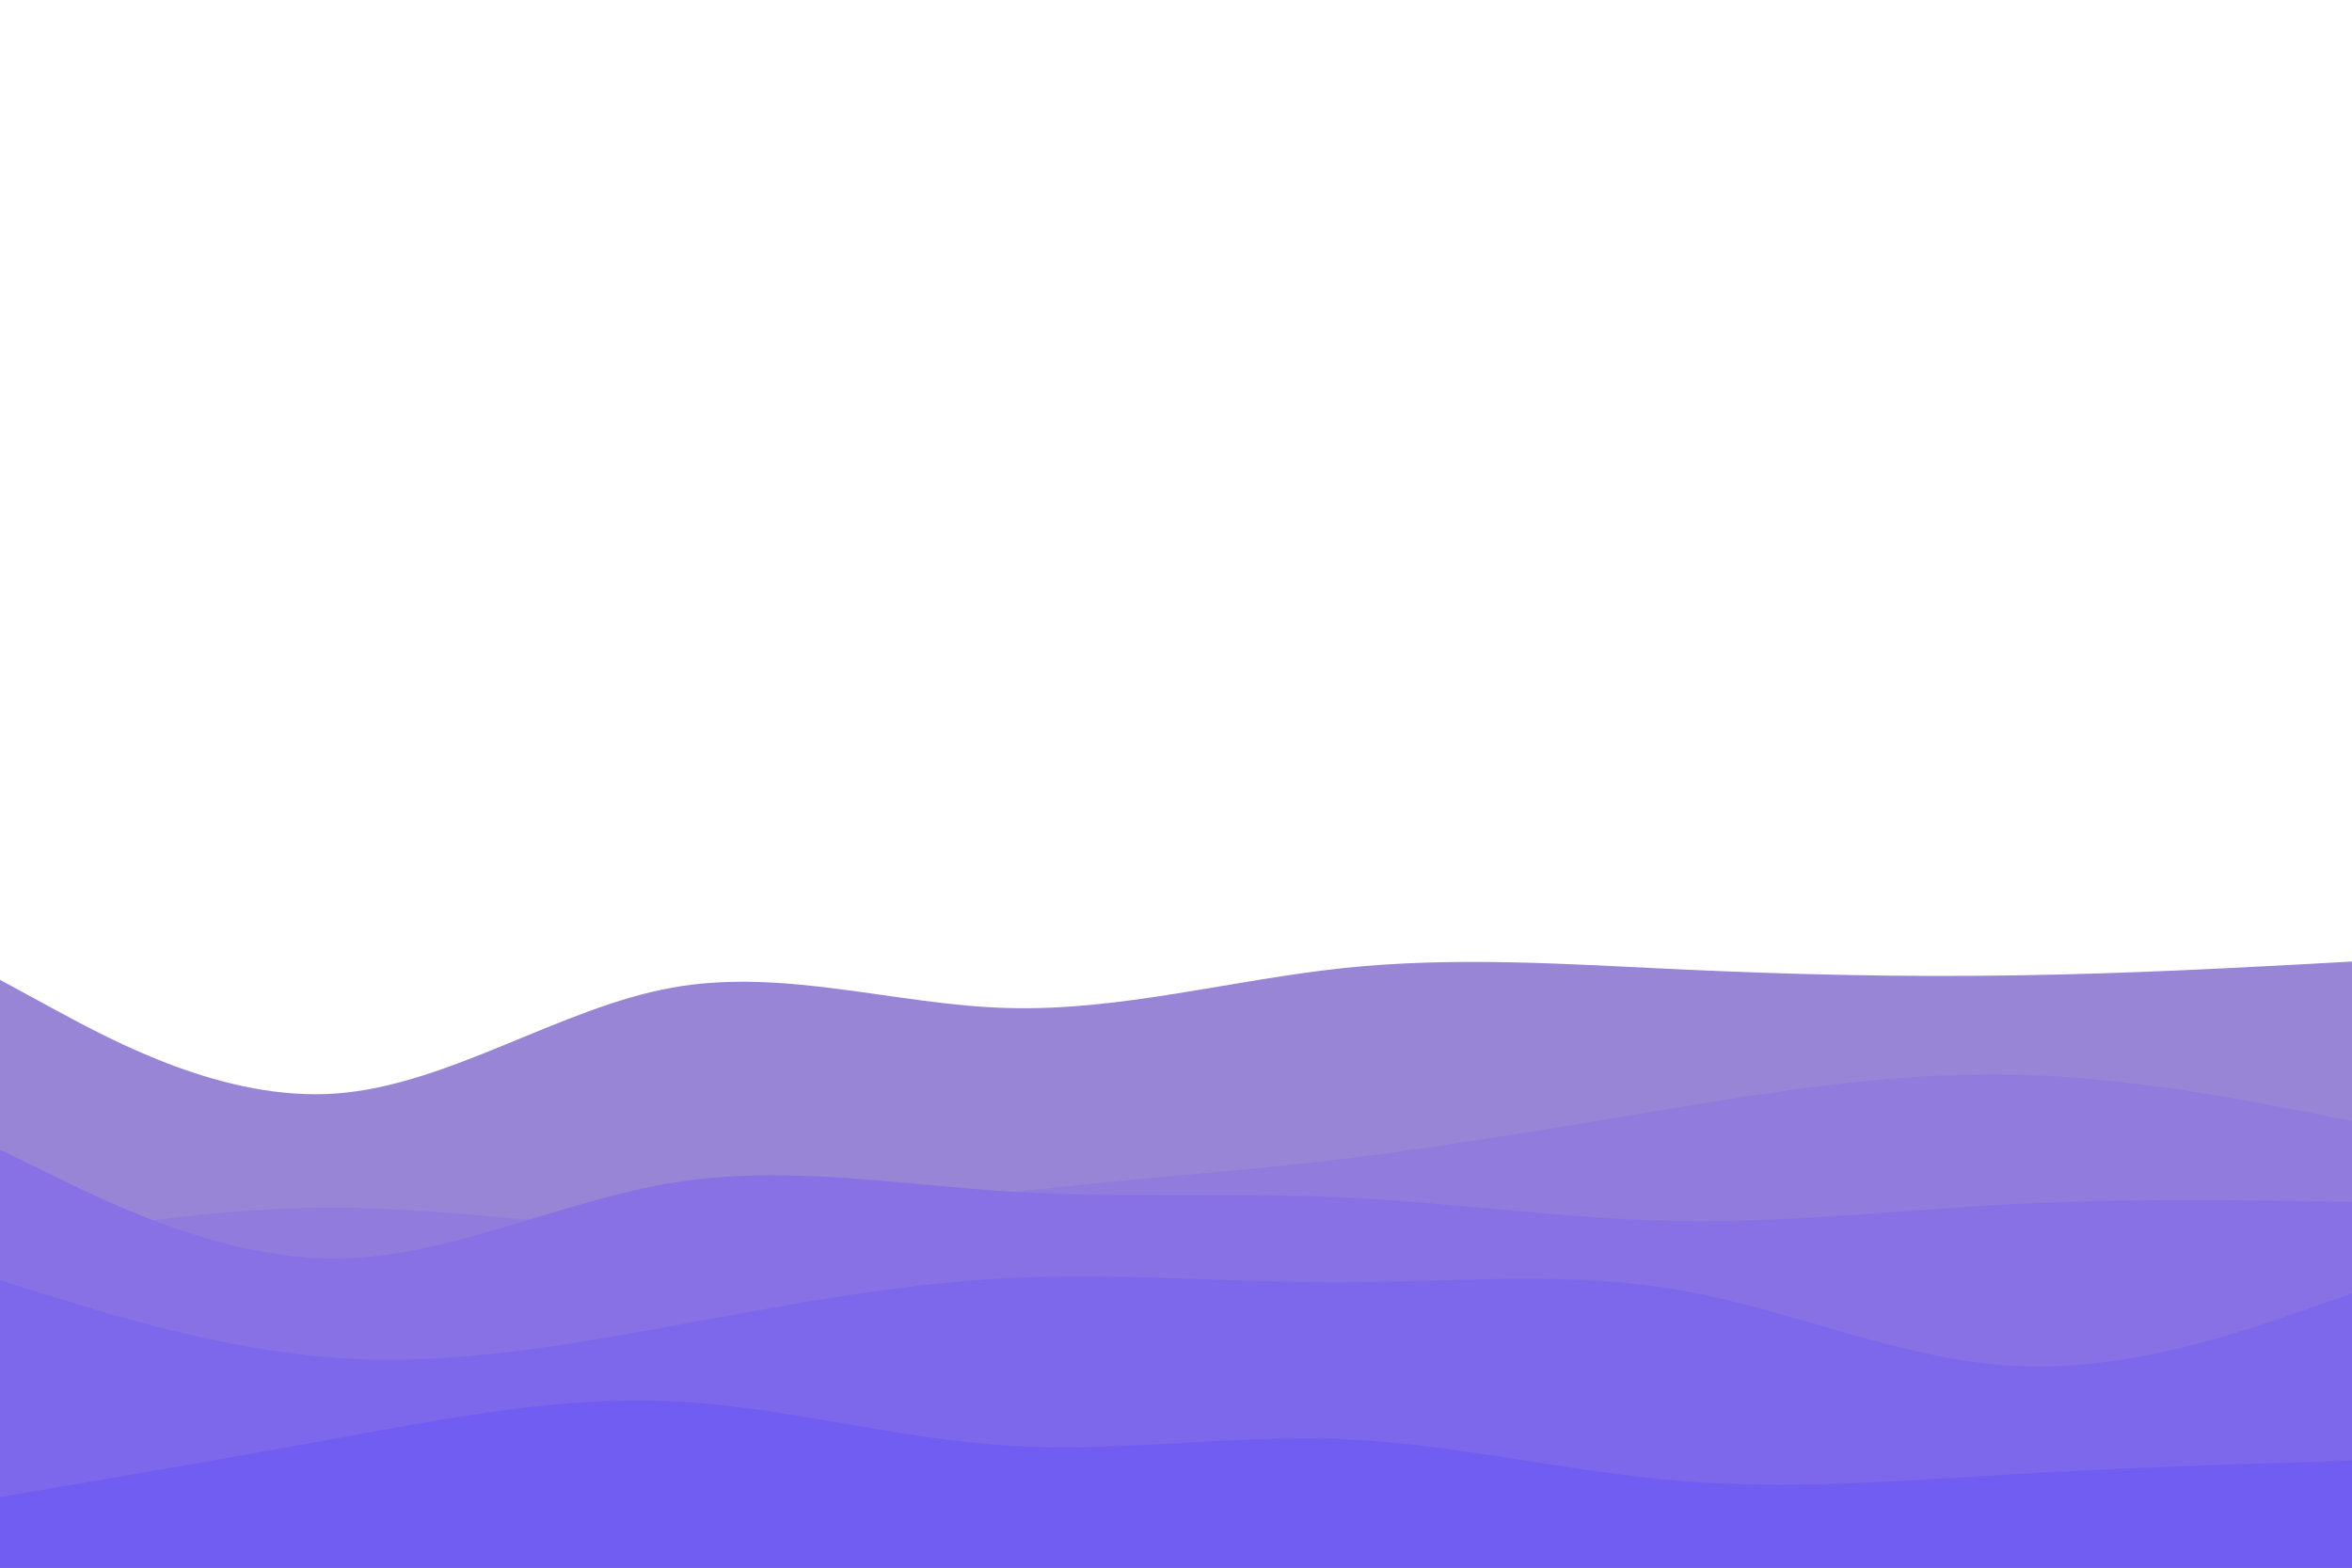 <svg id="visual" viewBox="0 0 900 600" width="900" height="600" xmlns="http://www.w3.org/2000/svg" xmlns:xlink="http://www.w3.org/1999/xlink" version="1.1"><path d="M0 375L21.5 386.7C43 398.3 86 421.7 128.8 418.5C171.7 415.3 214.3 385.7 257.2 378C300 370.3 343 384.7 385.8 385.8C428.7 387 471.3 375 514.2 370.5C557 366 600 369 642.8 371C685.7 373 728.3 374 771.2 373.3C814 372.7 857 370.3 878.5 369.2L900 368L900 601L878.5 601C857 601 814 601 771.2 601C728.3 601 685.7 601 642.8 601C600 601 557 601 514.2 601C471.3 601 428.7 601 385.8 601C343 601 300 601 257.2 601C214.3 601 171.7 601 128.8 601C86 601 43 601 21.5 601L0 601Z" fill="#9985d5"></path><path d="M0 476L21.5 472.5C43 469 86 462 128.8 462.2C171.7 462.3 214.3 469.7 257.2 469.5C300 469.3 343 461.7 385.8 456.5C428.7 451.3 471.3 448.7 514.2 443.5C557 438.3 600 430.7 642.8 423.7C685.7 416.7 728.3 410.3 771.2 411.3C814 412.3 857 420.7 878.5 424.8L900 429L900 601L878.5 601C857 601 814 601 771.2 601C728.3 601 685.7 601 642.8 601C600 601 557 601 514.2 601C471.3 601 428.7 601 385.8 601C343 601 300 601 257.2 601C214.3 601 171.7 601 128.8 601C86 601 43 601 21.5 601L0 601Z" fill="#917bdd"></path><path d="M0 440L21.5 450.5C43 461 86 482 128.8 481.7C171.7 481.3 214.3 459.7 257.2 452.7C300 445.7 343 453.3 385.8 456C428.7 458.7 471.3 456.3 514.2 458.3C557 460.3 600 466.7 642.8 467.3C685.7 468 728.3 463 771.2 460.8C814 458.7 857 459.3 878.5 459.7L900 460L900 601L878.5 601C857 601 814 601 771.2 601C728.3 601 685.7 601 642.8 601C600 601 557 601 514.2 601C471.3 601 428.7 601 385.8 601C343 601 300 601 257.2 601C214.3 601 171.7 601 128.8 601C86 601 43 601 21.5 601L0 601Z" fill="#8871e4"></path><path d="M0 490L21.5 496.7C43 503.3 86 516.7 128.8 519.7C171.7 522.7 214.3 515.3 257.2 507.5C300 499.7 343 491.3 385.8 489.2C428.7 487 471.3 491 514.2 490.8C557 490.7 600 486.3 642.8 493.8C685.7 501.3 728.3 520.7 771.2 522.8C814 525 857 510 878.5 502.5L900 495L900 601L878.5 601C857 601 814 601 771.2 601C728.3 601 685.7 601 642.8 601C600 601 557 601 514.2 601C471.3 601 428.7 601 385.8 601C343 601 300 601 257.2 601C214.3 601 171.7 601 128.8 601C86 601 43 601 21.5 601L0 601Z" fill="#7d67eb"></path><path d="M0 573L21.5 569.3C43 565.7 86 558.3 128.8 550.5C171.7 542.7 214.3 534.3 257.2 536.3C300 538.3 343 550.7 385.8 553.3C428.7 556 471.3 549 514.2 550.8C557 552.7 600 563.3 642.8 566.8C685.7 570.3 728.3 566.7 771.2 564.2C814 561.7 857 560.3 878.5 559.7L900 559L900 601L878.5 601C857 601 814 601 771.2 601C728.3 601 685.7 601 642.8 601C600 601 557 601 514.2 601C471.3 601 428.7 601 385.8 601C343 601 300 601 257.2 601C214.3 601 171.7 601 128.8 601C86 601 43 601 21.5 601L0 601Z" fill="#715df2"></path></svg>